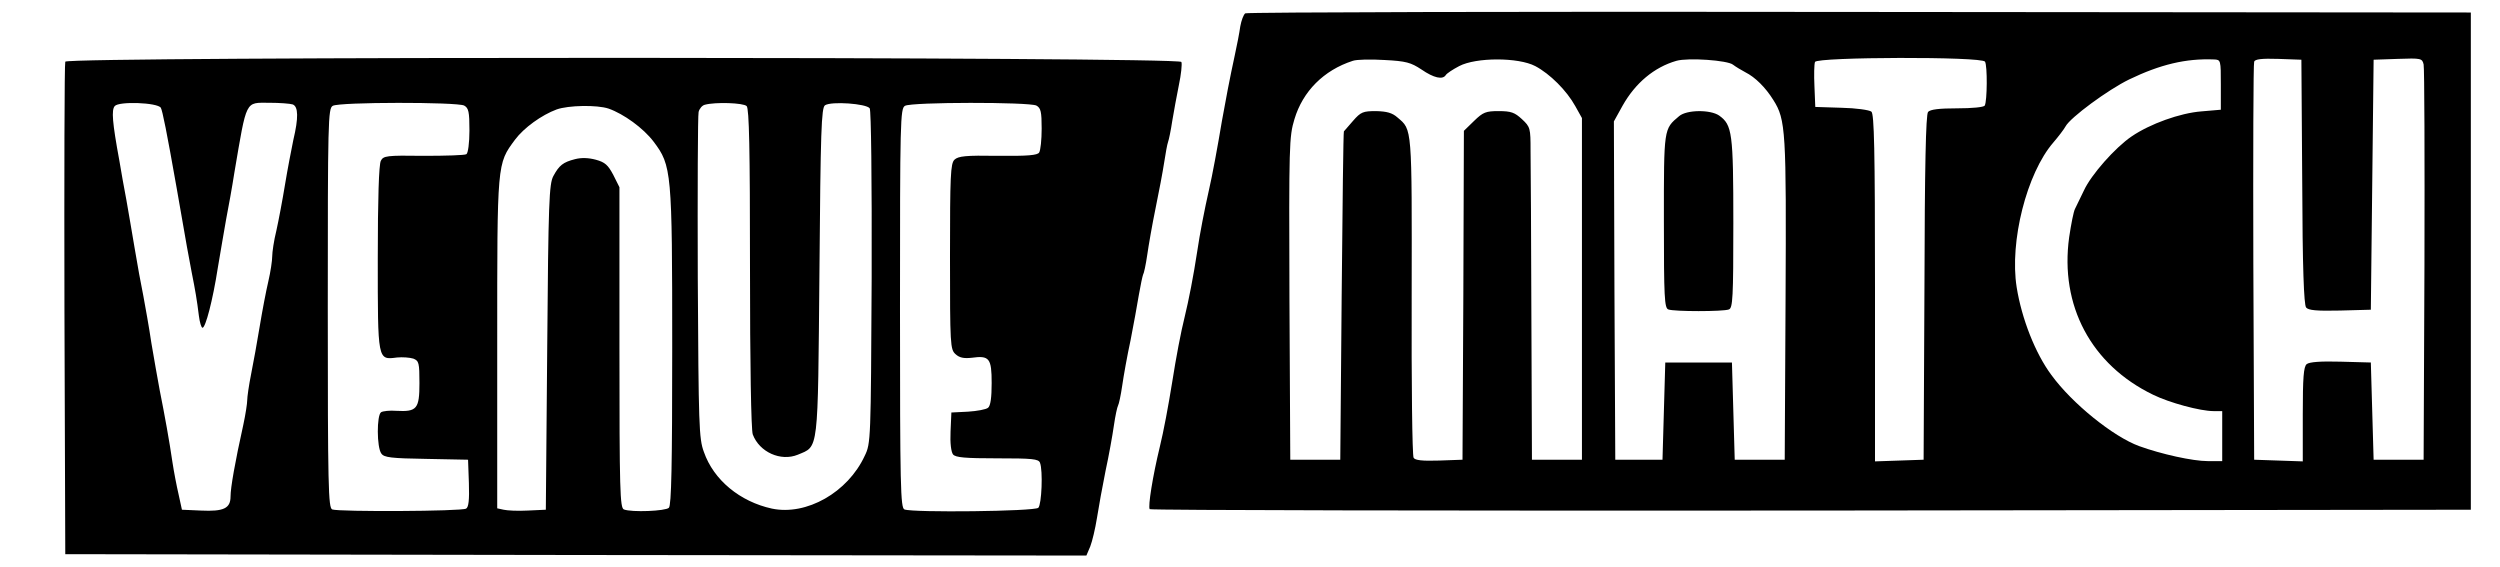 
<svg version="1.0" xmlns="http://www.w3.org/2000/svg"
 width="900pt" height="204pt" viewBox="0 0 900 204"
 preserveAspectRatio="xMidYMid meet">
<g transform="translate(0,204) scale(0.1,-0.1)"
fill="#000000" stroke="none">
<path d="M4483 1992 c-6 -4 -14 -25 -18 -47 -3 -22 -12 -69 -20 -105 -17 -78
-34 -167 -46 -235 -15 -90 -35 -199 -47 -250 -15 -66 -33 -158 -42 -220 -13
-86 -31 -178 -45 -235 -14 -56 -31 -146 -45 -235 -14 -87 -31 -178 -45 -235
-25 -103 -43 -215 -36 -223 4 -4 1076 -6 2382 -5 l2374 3 0 895 0 895 -2200 2
c-1210 2 -2205 -1 -2212 -5z m634 -202 c45 -31 77 -38 88 -20 4 6 25 20 48 32
61 32 213 32 274 0 53 -28 113 -88 144 -144 l24 -43 0 -615 0 -615 -90 0 -90
0 -2 515 c-1 283 -2 553 -3 598 0 81 -1 85 -31 113 -26 24 -39 29 -84 29 -46
0 -56 -4 -88 -35 l-37 -36 -2 -592 -3 -592 -84 -3 c-61 -2 -87 1 -92 10 -5 7
-8 270 -7 583 1 613 2 597 -51 642 -19 17 -39 22 -77 23 -47 0 -55 -3 -83 -35
-17 -20 -32 -37 -33 -38 -2 -1 -5 -267 -8 -592 l-5 -590 -90 0 -90 0 -3 580
c-2 555 -1 583 18 646 30 100 105 176 210 210 14 5 65 6 114 3 78 -4 95 -9
133 -34z m1122 17 c9 -7 29 -19 44 -27 36 -18 73 -55 101 -100 45 -71 47 -110
44 -720 l-3 -575 -90 0 -90 0 -5 175 -5 175 -120 0 -120 0 -5 -175 -5 -175
-85 0 -85 0 -3 609 -2 609 31 56 c46 82 114 139 194 162 42 12 185 2 204 -14z
m907 11 c9 -14 8 -143 -1 -158 -3 -6 -46 -10 -99 -10 -66 0 -97 -4 -105 -13
-8 -10 -12 -196 -13 -633 l-3 -619 -87 -3 -88 -3 0 624 c0 501 -3 627 -13 635
-7 6 -56 13 -108 14 l-94 3 -3 74 c-2 41 -1 80 2 88 7 18 601 20 612 1z m849
-83 l0 -90 -70 -6 c-77 -6 -185 -45 -251 -90 -59 -40 -146 -138 -172 -195 -13
-27 -27 -56 -32 -66 -5 -9 -14 -55 -21 -102 -34 -246 79 -459 302 -567 59 -29
170 -59 218 -59 l31 0 0 -90 0 -90 -52 0 c-54 0 -167 25 -247 54 -93 34 -241
153 -316 256 -58 78 -107 203 -125 316 -26 164 36 410 132 521 18 21 38 47 44
58 17 32 153 132 229 169 112 54 204 76 305 72 25 -1 25 -2 25 -91z m293 -349
c1 -310 6 -443 14 -453 8 -10 37 -13 122 -11 l111 3 5 450 5 450 87 3 c84 3
88 2 93 -20 3 -13 4 -338 3 -723 l-3 -700 -90 0 -90 0 -5 175 -5 175 -109 3
c-71 2 -113 -1 -122 -9 -11 -9 -14 -48 -14 -181 l0 -169 -87 3 -88 3 -3 710
c-1 391 0 716 3 723 3 9 27 12 87 10 l83 -3 3 -439z"/>
<path d="M6045 1622 c-56 -47 -55 -42 -55 -378 0 -275 2 -313 16 -318 20 -8
198 -8 218 0 14 5 16 42 16 310 0 327 -4 354 -51 388 -32 22 -117 21 -144 -2z"/>
<path d="M235 1818 c-3 -7 -4 -409 -3 -893 l3 -880 1838 -3 1838 -2 14 33 c7
18 18 64 24 102 6 39 20 115 31 170 12 55 25 128 30 163 5 35 12 67 15 72 3 5
10 37 15 72 5 35 18 108 30 163 11 55 24 129 30 164 6 35 13 67 15 72 3 4 10
36 15 71 5 35 18 110 30 168 12 58 26 132 31 165 5 33 11 66 14 74 3 8 10 41
15 75 6 34 16 92 24 130 8 38 12 75 9 83 -7 19 -4011 20 -4018 1z m344 -166
c6 -11 21 -85 57 -289 37 -213 44 -252 54 -303 13 -65 19 -100 26 -157 3 -24
9 -43 13 -43 11 0 37 99 55 215 9 55 23 134 30 175 8 41 22 118 30 170 45 264
38 250 125 250 38 0 76 -3 85 -6 20 -8 21 -48 2 -128 -7 -34 -21 -106 -30
-161 -9 -55 -23 -129 -31 -165 -9 -36 -15 -78 -15 -93 0 -15 -6 -56 -14 -90
-8 -34 -22 -107 -31 -162 -9 -55 -23 -132 -31 -172 -8 -40 -14 -82 -14 -94 0
-11 -6 -51 -14 -88 -30 -135 -46 -227 -46 -258 0 -43 -24 -55 -107 -51 l-68 3
-12 55 c-7 30 -17 82 -22 115 -11 76 -28 170 -46 260 -7 39 -21 115 -30 170
-8 55 -22 132 -29 170 -8 39 -22 115 -31 170 -9 55 -23 134 -30 175 -8 41 -19
104 -25 140 -26 141 -29 184 -17 198 14 18 154 13 166 -6z m1092 8 c16 -9 19
-22 19 -90 0 -44 -5 -82 -11 -85 -5 -4 -75 -6 -154 -6 -134 2 -145 0 -154 -18
-7 -13 -11 -137 -11 -350 0 -371 -1 -367 69 -358 20 2 46 0 59 -4 20 -8 22
-15 22 -88 0 -93 -9 -104 -83 -100 -24 2 -49 -1 -55 -5 -16 -10 -16 -127 1
-149 10 -14 35 -17 162 -19 l150 -3 3 -84 c2 -61 -1 -87 -10 -92 -15 -10 -458
-12 -482 -3 -14 6 -16 79 -16 725 0 673 1 719 18 728 23 14 447 14 473 1z
m1017 -2 c9 -9 12 -153 12 -584 0 -342 4 -583 10 -598 24 -64 101 -98 162 -73
76 32 72 1 78 659 4 508 7 590 20 599 23 15 149 6 161 -11 5 -9 8 -250 7 -610
-3 -585 -3 -596 -25 -641 -61 -132 -210 -216 -334 -190 -115 25 -210 103 -245
204 -18 48 -19 96 -22 627 -1 316 0 585 3 597 3 12 13 24 23 26 37 10 138 7
150 -5z m1043 2 c16 -9 19 -22 19 -83 0 -40 -4 -78 -9 -86 -6 -10 -41 -13
-149 -12 -116 2 -142 -1 -156 -14 -14 -14 -16 -56 -16 -349 0 -319 1 -334 20
-351 14 -13 30 -16 58 -13 64 9 72 -2 72 -91 0 -52 -4 -82 -13 -89 -7 -6 -40
-12 -72 -14 l-60 -3 -3 -68 c-2 -42 2 -74 9 -83 9 -11 44 -14 159 -14 126 0
149 -2 154 -16 11 -28 6 -150 -6 -162 -13 -13 -451 -18 -482 -6 -14 6 -16 79
-16 725 0 673 1 719 18 728 23 14 447 14 473 1z m-1540 -11 c54 -19 125 -70
162 -119 65 -86 67 -107 67 -741 0 -426 -3 -568 -12 -577 -12 -12 -134 -17
-162 -6 -14 6 -16 66 -16 583 l0 577 -22 44 c-19 36 -30 46 -63 55 -26 7 -52
8 -75 2 -43 -11 -57 -22 -78 -61 -15 -28 -18 -92 -22 -616 l-5 -585 -65 -3
c-35 -2 -75 0 -87 3 l-23 5 0 593 c0 655 -1 646 64 734 32 43 96 89 150 109
42 15 145 17 187 3z"/>
</g>
</svg>
